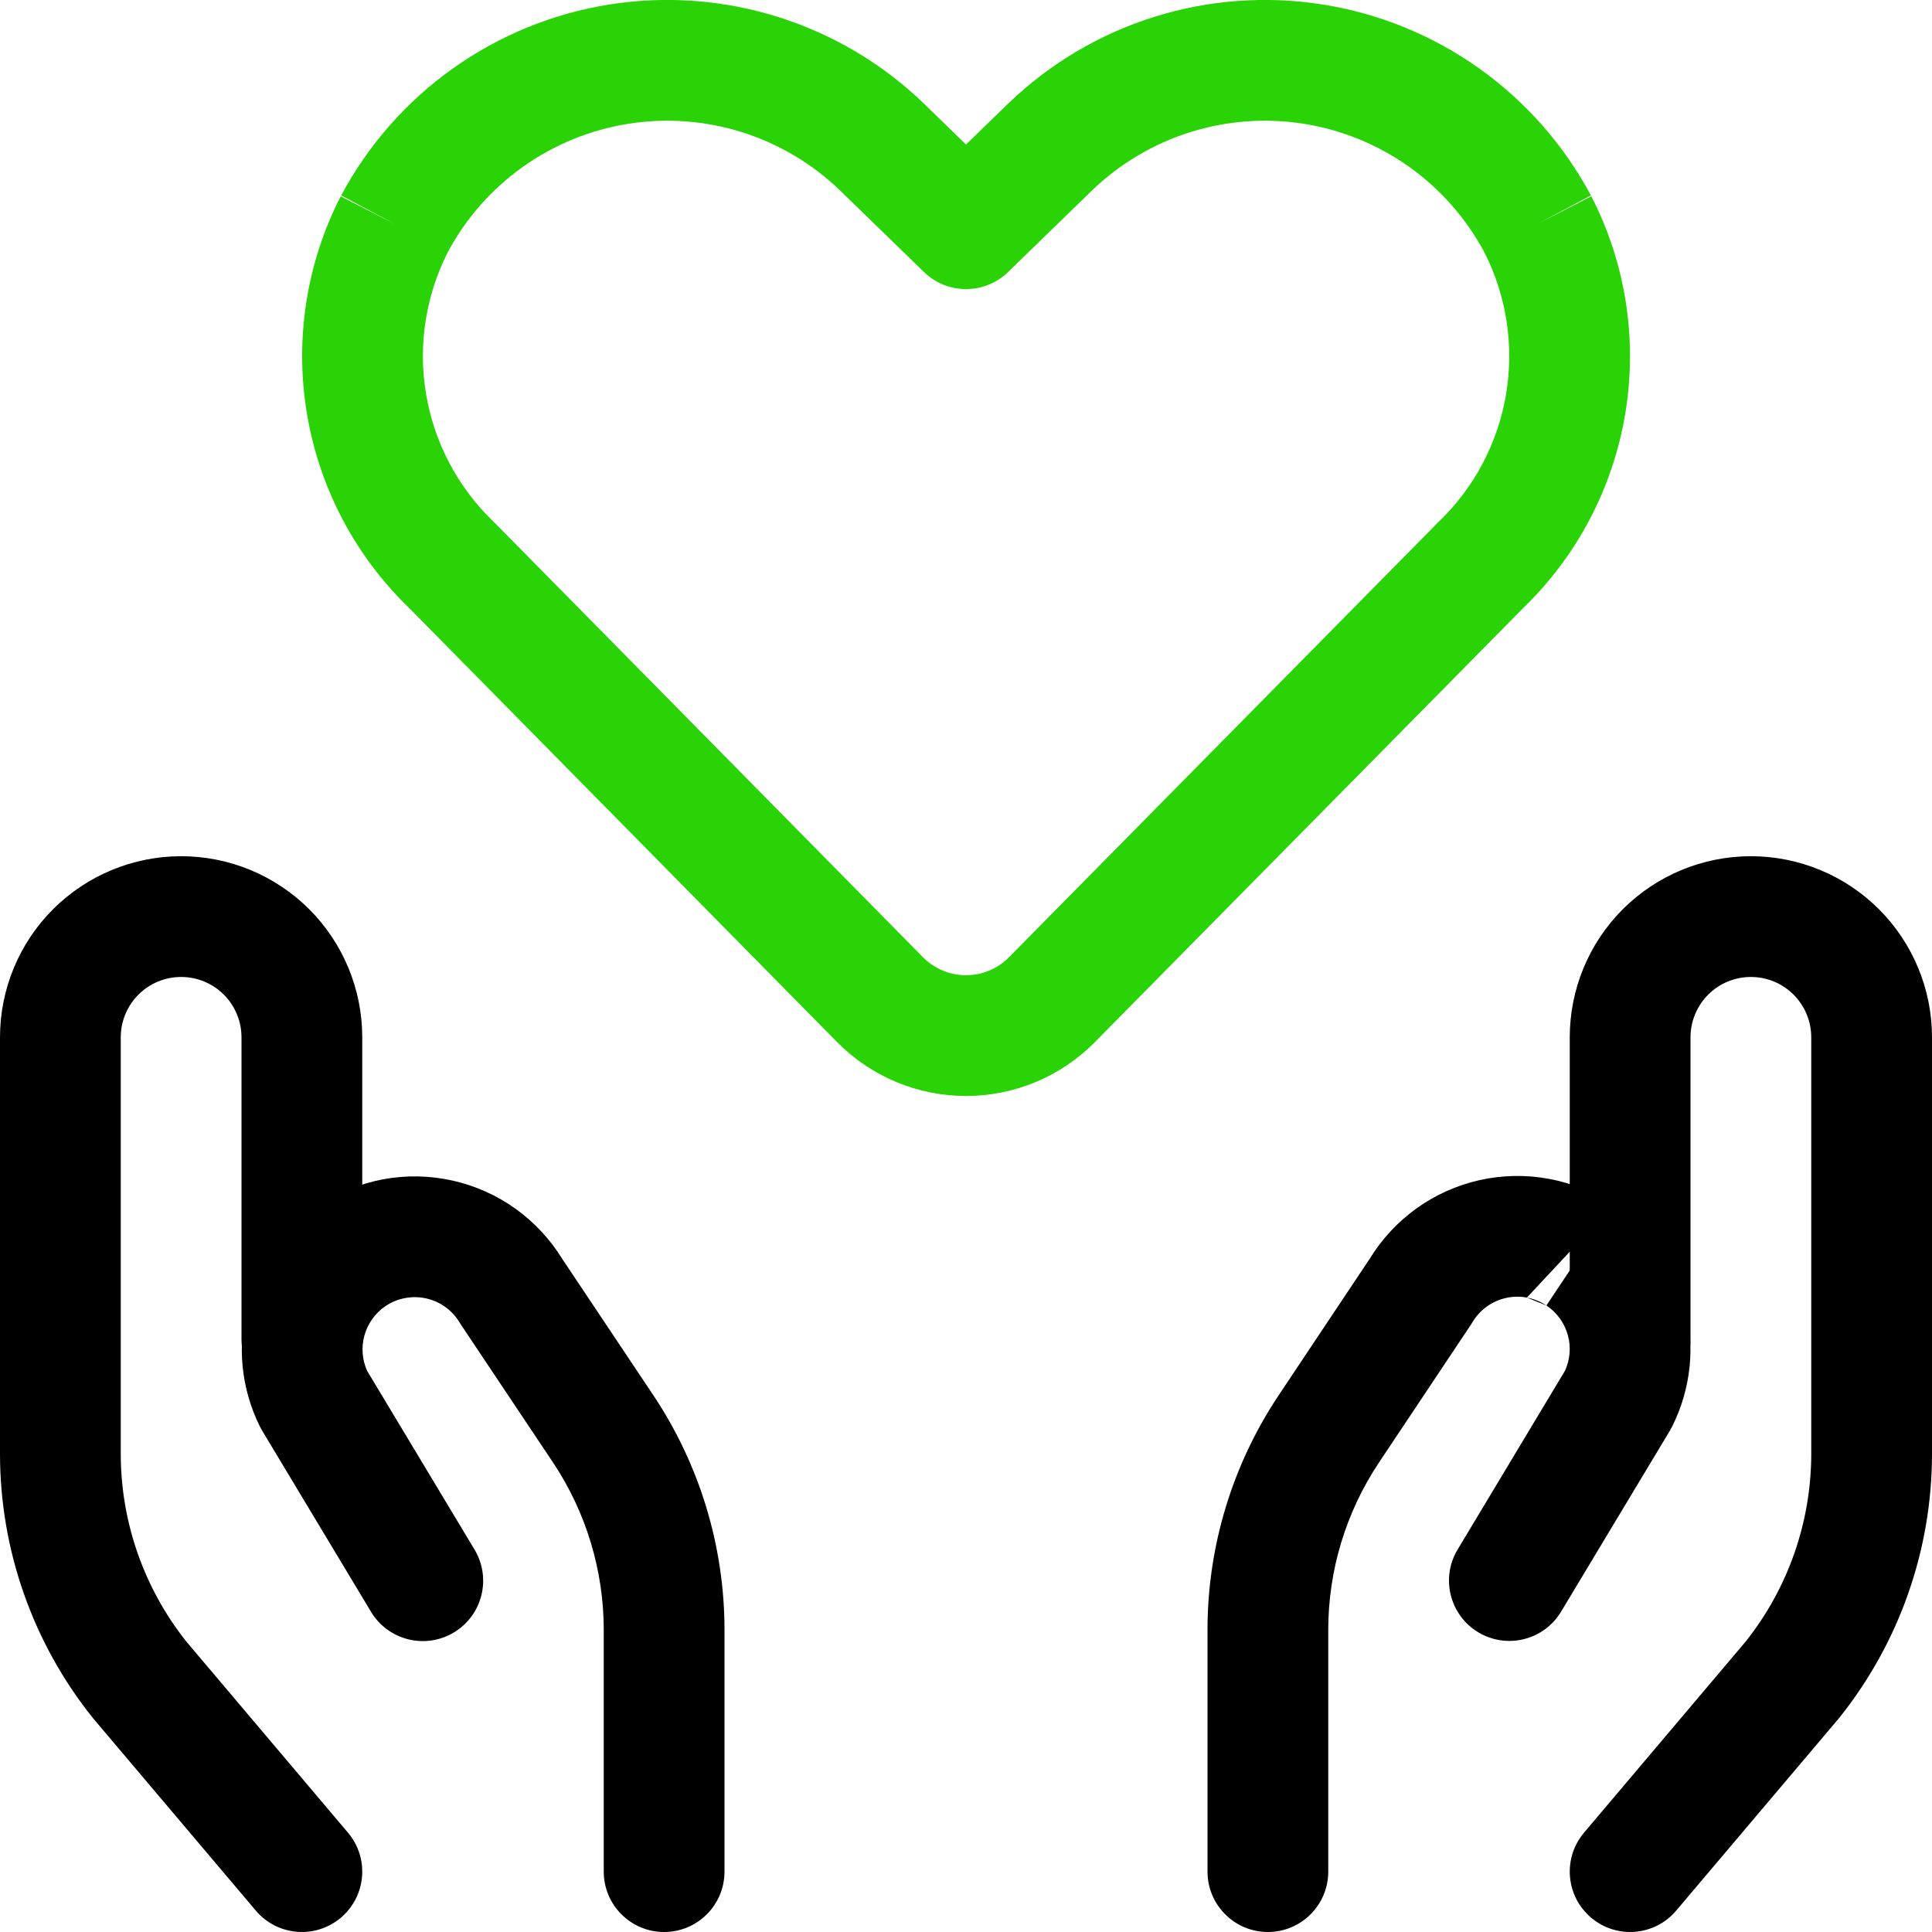 <svg width="40" height="40" viewBox="0 0 40 40" fill="none" xmlns="http://www.w3.org/2000/svg">
<g clip-path="url(#clip0)">
<path fill-rule="evenodd" clip-rule="evenodd" d="M15.366 2.738C14.606 2.498 13.8 2.438 13.013 2.562C12.225 2.686 11.477 2.991 10.828 3.453C10.181 3.912 9.649 4.515 9.274 5.215C8.812 6.121 8.653 7.152 8.821 8.155C8.989 9.162 9.477 10.088 10.213 10.796L10.237 10.819L19.11 19.819C19.11 19.819 19.11 19.819 19.11 19.819C19.226 19.937 19.365 20.03 19.518 20.094C19.67 20.158 19.834 20.191 20 20.191C20.166 20.191 20.329 20.158 20.482 20.094C20.635 20.03 20.774 19.937 20.89 19.819L20.89 19.819L29.764 10.825L29.788 10.802C30.525 10.094 31.014 9.167 31.182 8.159C31.35 7.154 31.191 6.122 30.728 5.215C30.352 4.516 29.82 3.913 29.174 3.453C28.524 2.991 27.776 2.686 26.989 2.562C26.201 2.438 25.396 2.498 24.636 2.738C23.876 2.978 23.183 3.39 22.609 3.943C22.609 3.943 22.608 3.944 22.608 3.944L20.871 5.632C20.386 6.103 19.614 6.103 19.129 5.631L17.393 3.944C17.393 3.944 17.392 3.943 17.392 3.943C16.819 3.39 16.125 2.978 15.366 2.738ZM31.835 4.635L32.947 4.064C33.66 5.452 33.905 7.032 33.648 8.571C33.392 10.104 32.65 11.514 31.532 12.593L22.67 21.574C22.67 21.574 22.67 21.574 22.67 21.575C22.321 21.928 21.905 22.209 21.447 22.401C20.989 22.592 20.497 22.691 20 22.691C19.503 22.691 19.011 22.592 18.553 22.401C18.095 22.209 17.679 21.928 17.33 21.574L17.33 21.574L8.468 12.585C7.351 11.507 6.611 10.098 6.355 8.567C6.098 7.03 6.343 5.451 7.054 4.065L8.167 4.635L7.064 4.046C7.622 3.002 8.414 2.101 9.379 1.415C10.344 0.729 11.454 0.276 12.624 0.092C13.793 -0.092 14.989 -0.003 16.118 0.354C17.247 0.71 18.278 1.323 19.13 2.146L19.133 2.149L19.133 2.149L20 2.992L20.869 2.148L20.872 2.146C21.724 1.323 22.754 0.71 23.883 0.354C25.012 -0.003 26.208 -0.092 27.378 0.092C28.547 0.276 29.658 0.729 30.623 1.415C31.587 2.101 32.38 3.002 32.938 4.046L31.835 4.635Z" fill="#29D305"/>
<path fill-rule="evenodd" clip-rule="evenodd" d="M3.75 20.227C3.418 20.227 3.101 20.358 2.866 20.593C2.632 20.827 2.5 21.145 2.5 21.477V30.097C2.5 31.51 2.979 32.882 3.859 33.988L7.204 37.943C7.65 38.47 7.584 39.258 7.057 39.704C6.53 40.15 5.741 40.084 5.296 39.557L1.939 35.589L1.917 35.562C0.676 34.011 6.55651e-06 32.084 0 30.097V21.477C0 20.482 0.395 19.528 1.098 18.825C1.802 18.122 2.755 17.727 3.75 17.727C4.745 17.727 5.698 18.122 6.402 18.825C7.105 19.528 7.5 20.482 7.5 21.477V27.727C7.5 28.417 6.94 28.977 6.25 28.977C5.56 28.977 5 28.417 5 27.727V21.477C5 21.145 4.868 20.827 4.634 20.593C4.399 20.358 4.082 20.227 3.75 20.227Z" fill="black"/>
<path fill-rule="evenodd" clip-rule="evenodd" d="M7.927 24.417C8.403 24.328 8.893 24.336 9.366 24.442C9.839 24.547 10.286 24.747 10.679 25.03C11.064 25.307 11.39 25.657 11.638 26.06L13.528 28.889C14.488 30.328 15 32.02 15 33.75C15 33.75 15 33.75 15 33.75V38.75C15 39.44 14.44 40 13.75 40C13.059 40 12.5 39.44 12.5 38.75V33.75C12.5 32.514 12.134 31.306 11.449 30.278C11.448 30.277 11.449 30.278 11.449 30.278L9.545 27.428C9.535 27.412 9.525 27.396 9.515 27.38C9.439 27.254 9.339 27.145 9.22 27.06C9.101 26.974 8.966 26.914 8.823 26.882C8.68 26.85 8.532 26.848 8.388 26.875C8.244 26.902 8.107 26.957 7.985 27.039C7.767 27.185 7.61 27.406 7.542 27.66C7.478 27.901 7.499 28.157 7.602 28.384L9.825 32.083C10.18 32.675 9.989 33.443 9.397 33.798C8.805 34.154 8.037 33.962 7.682 33.371L5.428 29.621C5.411 29.592 5.395 29.563 5.38 29.533C4.993 28.754 4.903 27.86 5.126 27.019C5.349 26.178 5.871 25.447 6.594 24.962C6.996 24.692 7.451 24.507 7.927 24.417Z" fill="black"/>
<path fill-rule="evenodd" clip-rule="evenodd" d="M33.598 18.825C34.302 18.122 35.255 17.727 36.25 17.727C37.245 17.727 38.198 18.122 38.902 18.825C39.605 19.528 40 20.482 40 21.477V30.097C40 32.084 39.324 34.011 38.083 35.562L38.061 35.589L34.704 39.557C34.259 40.084 33.47 40.15 32.943 39.704C32.416 39.258 32.35 38.47 32.796 37.943L36.141 33.988C37.021 32.882 37.5 31.51 37.5 30.097V21.477C37.5 21.145 37.368 20.827 37.134 20.593C36.9 20.358 36.581 20.227 36.25 20.227C35.919 20.227 35.601 20.358 35.366 20.593C35.132 20.827 35 21.145 35 21.477V27.727C35 28.417 34.44 28.977 33.75 28.977C33.06 28.977 32.5 28.417 32.5 27.727V21.477C32.5 20.482 32.895 19.528 33.598 18.825Z" fill="black"/>
<path fill-rule="evenodd" clip-rule="evenodd" d="M31.613 26.865C31.469 26.838 31.321 26.841 31.178 26.873C31.035 26.905 30.9 26.966 30.781 27.052C30.663 27.138 30.562 27.247 30.487 27.373C30.477 27.39 30.466 27.407 30.455 27.424L28.552 30.277C27.866 31.305 27.499 32.514 27.5 33.749L27.5 38.75C27.5 39.44 26.94 40 26.25 40C25.56 40 25 39.44 25 38.75L25 33.751C25 33.75 25 33.751 25 33.751C24.999 32.021 25.512 30.329 26.472 28.89L28.36 26.059C28.608 25.655 28.933 25.304 29.317 25.026C29.71 24.742 30.156 24.541 30.629 24.434C31.102 24.328 31.592 24.318 32.069 24.407C32.546 24.495 33 24.679 33.403 24.948M31.613 26.865C31.758 26.892 31.895 26.947 32.017 27.029L31.613 26.865ZM32.017 27.029L32.708 25.991L32.017 27.029ZM32.708 25.991L32.017 27.029C32.237 27.175 32.395 27.397 32.463 27.652C32.528 27.894 32.506 28.151 32.402 28.379L30.179 32.08C29.823 32.671 30.014 33.439 30.606 33.795C31.198 34.15 31.966 33.959 32.321 33.367L34.575 29.617C34.591 29.589 34.607 29.561 34.621 29.532C35.012 28.751 35.104 27.854 34.879 27.01C34.655 26.166 34.13 25.432 33.403 24.948" fill="black"/>
</g>
<defs>
<clipPath id="clip0">
<rect width="40" height="40" fill="white"/>
</clipPath>
</defs>
</svg>
